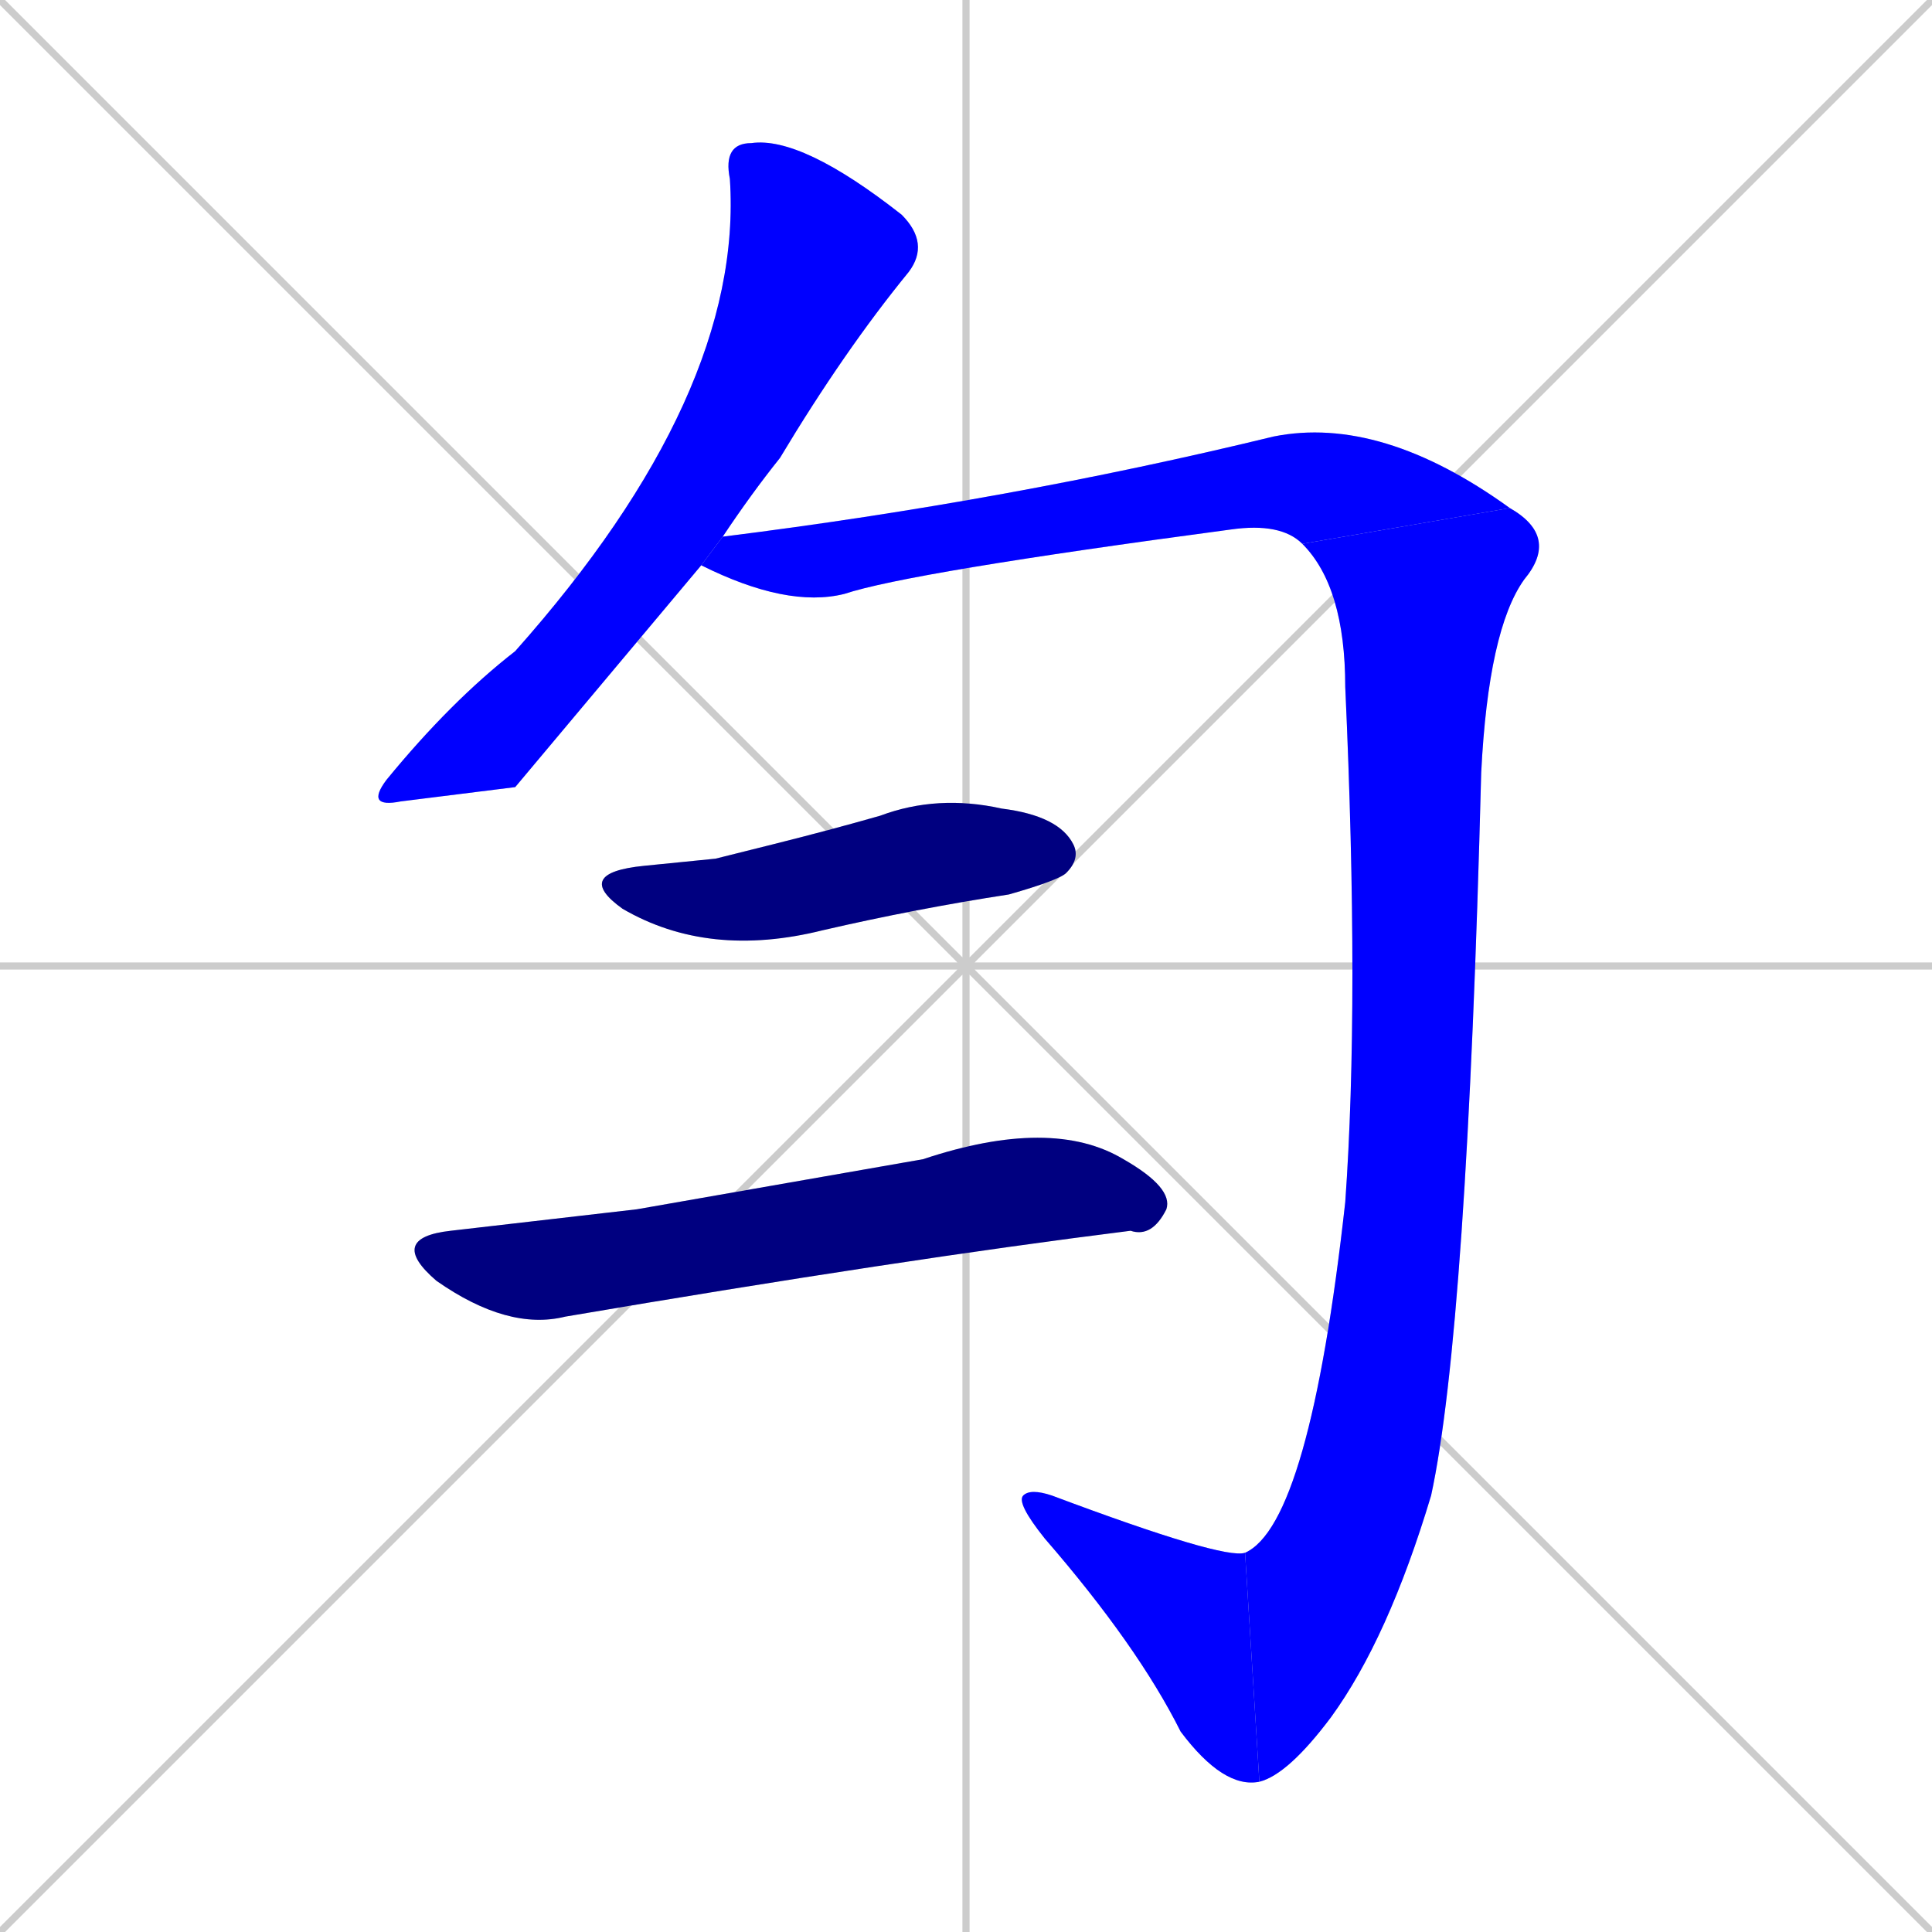 <svg xmlns="http://www.w3.org/2000/svg" xmlns:xlink="http://www.w3.org/1999/xlink" width="270" height="270"><defs><clipPath id="clip-mask-1"><rect x="51" y="19" width="79" height="94"><animate attributeName="y" from="-75" to="19" dur="0.348" begin="0; animate6.end + 1" id="animate1" fill="freeze"/></rect></clipPath><clipPath id="clip-mask-2"><rect x="98" y="58" width="113" height="27"><set attributeName="x" to="-15" begin="0; animate6.end + 1" /><animate attributeName="x" from="-15" to="98" dur="0.419" begin="animate1.end + 0.5" id="animate2" fill="freeze"/></rect></clipPath><clipPath id="clip-mask-3"><rect x="174" y="71" width="44" height="178"><set attributeName="y" to="-107" begin="0; animate6.end + 1" /><animate attributeName="y" from="-107" to="71" dur="0.659" begin="animate2.end" id="animate3" fill="freeze"/></rect></clipPath><clipPath id="clip-mask-4"><rect x="142" y="208" width="34" height="42"><set attributeName="x" to="176" begin="0; animate6.end + 1" /><animate attributeName="x" from="176" to="142" dur="0.126" begin="animate3.end" id="animate4" fill="freeze"/></rect></clipPath><clipPath id="clip-mask-5"><rect x="80" y="111" width="71" height="23"><set attributeName="x" to="9" begin="0; animate6.end + 1" /><animate attributeName="x" from="9" to="80" dur="0.263" begin="animate4.end + 0.5" id="animate5" fill="freeze"/></rect></clipPath><clipPath id="clip-mask-6"><rect x="54" y="156" width="110" height="30"><set attributeName="x" to="-56" begin="0; animate6.end + 1" /><animate attributeName="x" from="-56" to="54" dur="0.407" begin="animate5.end + 0.5" id="animate6" fill="freeze"/></rect></clipPath></defs><path d="M 0 0 L 270 270 M 270 0 L 0 270 M 135 0 L 135 270 M 0 135 L 270 135" stroke="#CCCCCC" /><path d="M 72 110 L 56 112 Q 51 113 54 109 Q 63 98 72 91 Q 104 55 102 25 Q 101 20 105 20 Q 112 19 126 30 Q 130 34 127 38 Q 118 49 109 64 Q 105 69 101 75 L 98 79" fill="#CCCCCC"/><path d="M 101 75 Q 141 70 178 61 Q 193 58 211 71 L 182 76 Q 179 73 172 74 Q 127 80 118 83 Q 110 85 98 79" fill="#CCCCCC"/><path d="M 211 71 Q 218 75 213 81 Q 208 88 207 108 Q 205 186 200 209 Q 194 229 186 240 Q 180 248 176 249 L 174 217 Q 183 213 188 168 Q 190 140 188 96 Q 188 82 182 76" fill="#CCCCCC"/><path d="M 176 249 Q 171 250 165 242 Q 159 230 146 215 Q 142 210 143 209 Q 144 208 147 209 Q 171 218 174 217" fill="#CCCCCC"/><path d="M 100 120 L 108 118 Q 116 116 123 114 Q 131 111 140 113 Q 148 114 150 118 Q 151 120 149 122 Q 148 123 141 125 Q 128 127 115 130 Q 99 134 87 127 Q 80 122 90 121" fill="#CCCCCC"/><path d="M 89 169 L 129 162 Q 147 156 157 162 Q 164 166 163 169 Q 161 173 158 172 Q 126 176 79 184 Q 71 186 61 179 Q 54 173 63 172" fill="#CCCCCC"/><path d="M 72 110 L 56 112 Q 51 113 54 109 Q 63 98 72 91 Q 104 55 102 25 Q 101 20 105 20 Q 112 19 126 30 Q 130 34 127 38 Q 118 49 109 64 Q 105 69 101 75 L 98 79" fill="#0000ff" clip-path="url(#clip-mask-1)" /><path d="M 101 75 Q 141 70 178 61 Q 193 58 211 71 L 182 76 Q 179 73 172 74 Q 127 80 118 83 Q 110 85 98 79" fill="#0000ff" clip-path="url(#clip-mask-2)" /><path d="M 211 71 Q 218 75 213 81 Q 208 88 207 108 Q 205 186 200 209 Q 194 229 186 240 Q 180 248 176 249 L 174 217 Q 183 213 188 168 Q 190 140 188 96 Q 188 82 182 76" fill="#0000ff" clip-path="url(#clip-mask-3)" /><path d="M 176 249 Q 171 250 165 242 Q 159 230 146 215 Q 142 210 143 209 Q 144 208 147 209 Q 171 218 174 217" fill="#0000ff" clip-path="url(#clip-mask-4)" /><path d="M 100 120 L 108 118 Q 116 116 123 114 Q 131 111 140 113 Q 148 114 150 118 Q 151 120 149 122 Q 148 123 141 125 Q 128 127 115 130 Q 99 134 87 127 Q 80 122 90 121" fill="#000080" clip-path="url(#clip-mask-5)" /><path d="M 89 169 L 129 162 Q 147 156 157 162 Q 164 166 163 169 Q 161 173 158 172 Q 126 176 79 184 Q 71 186 61 179 Q 54 173 63 172" fill="#000080" clip-path="url(#clip-mask-6)" /></svg>